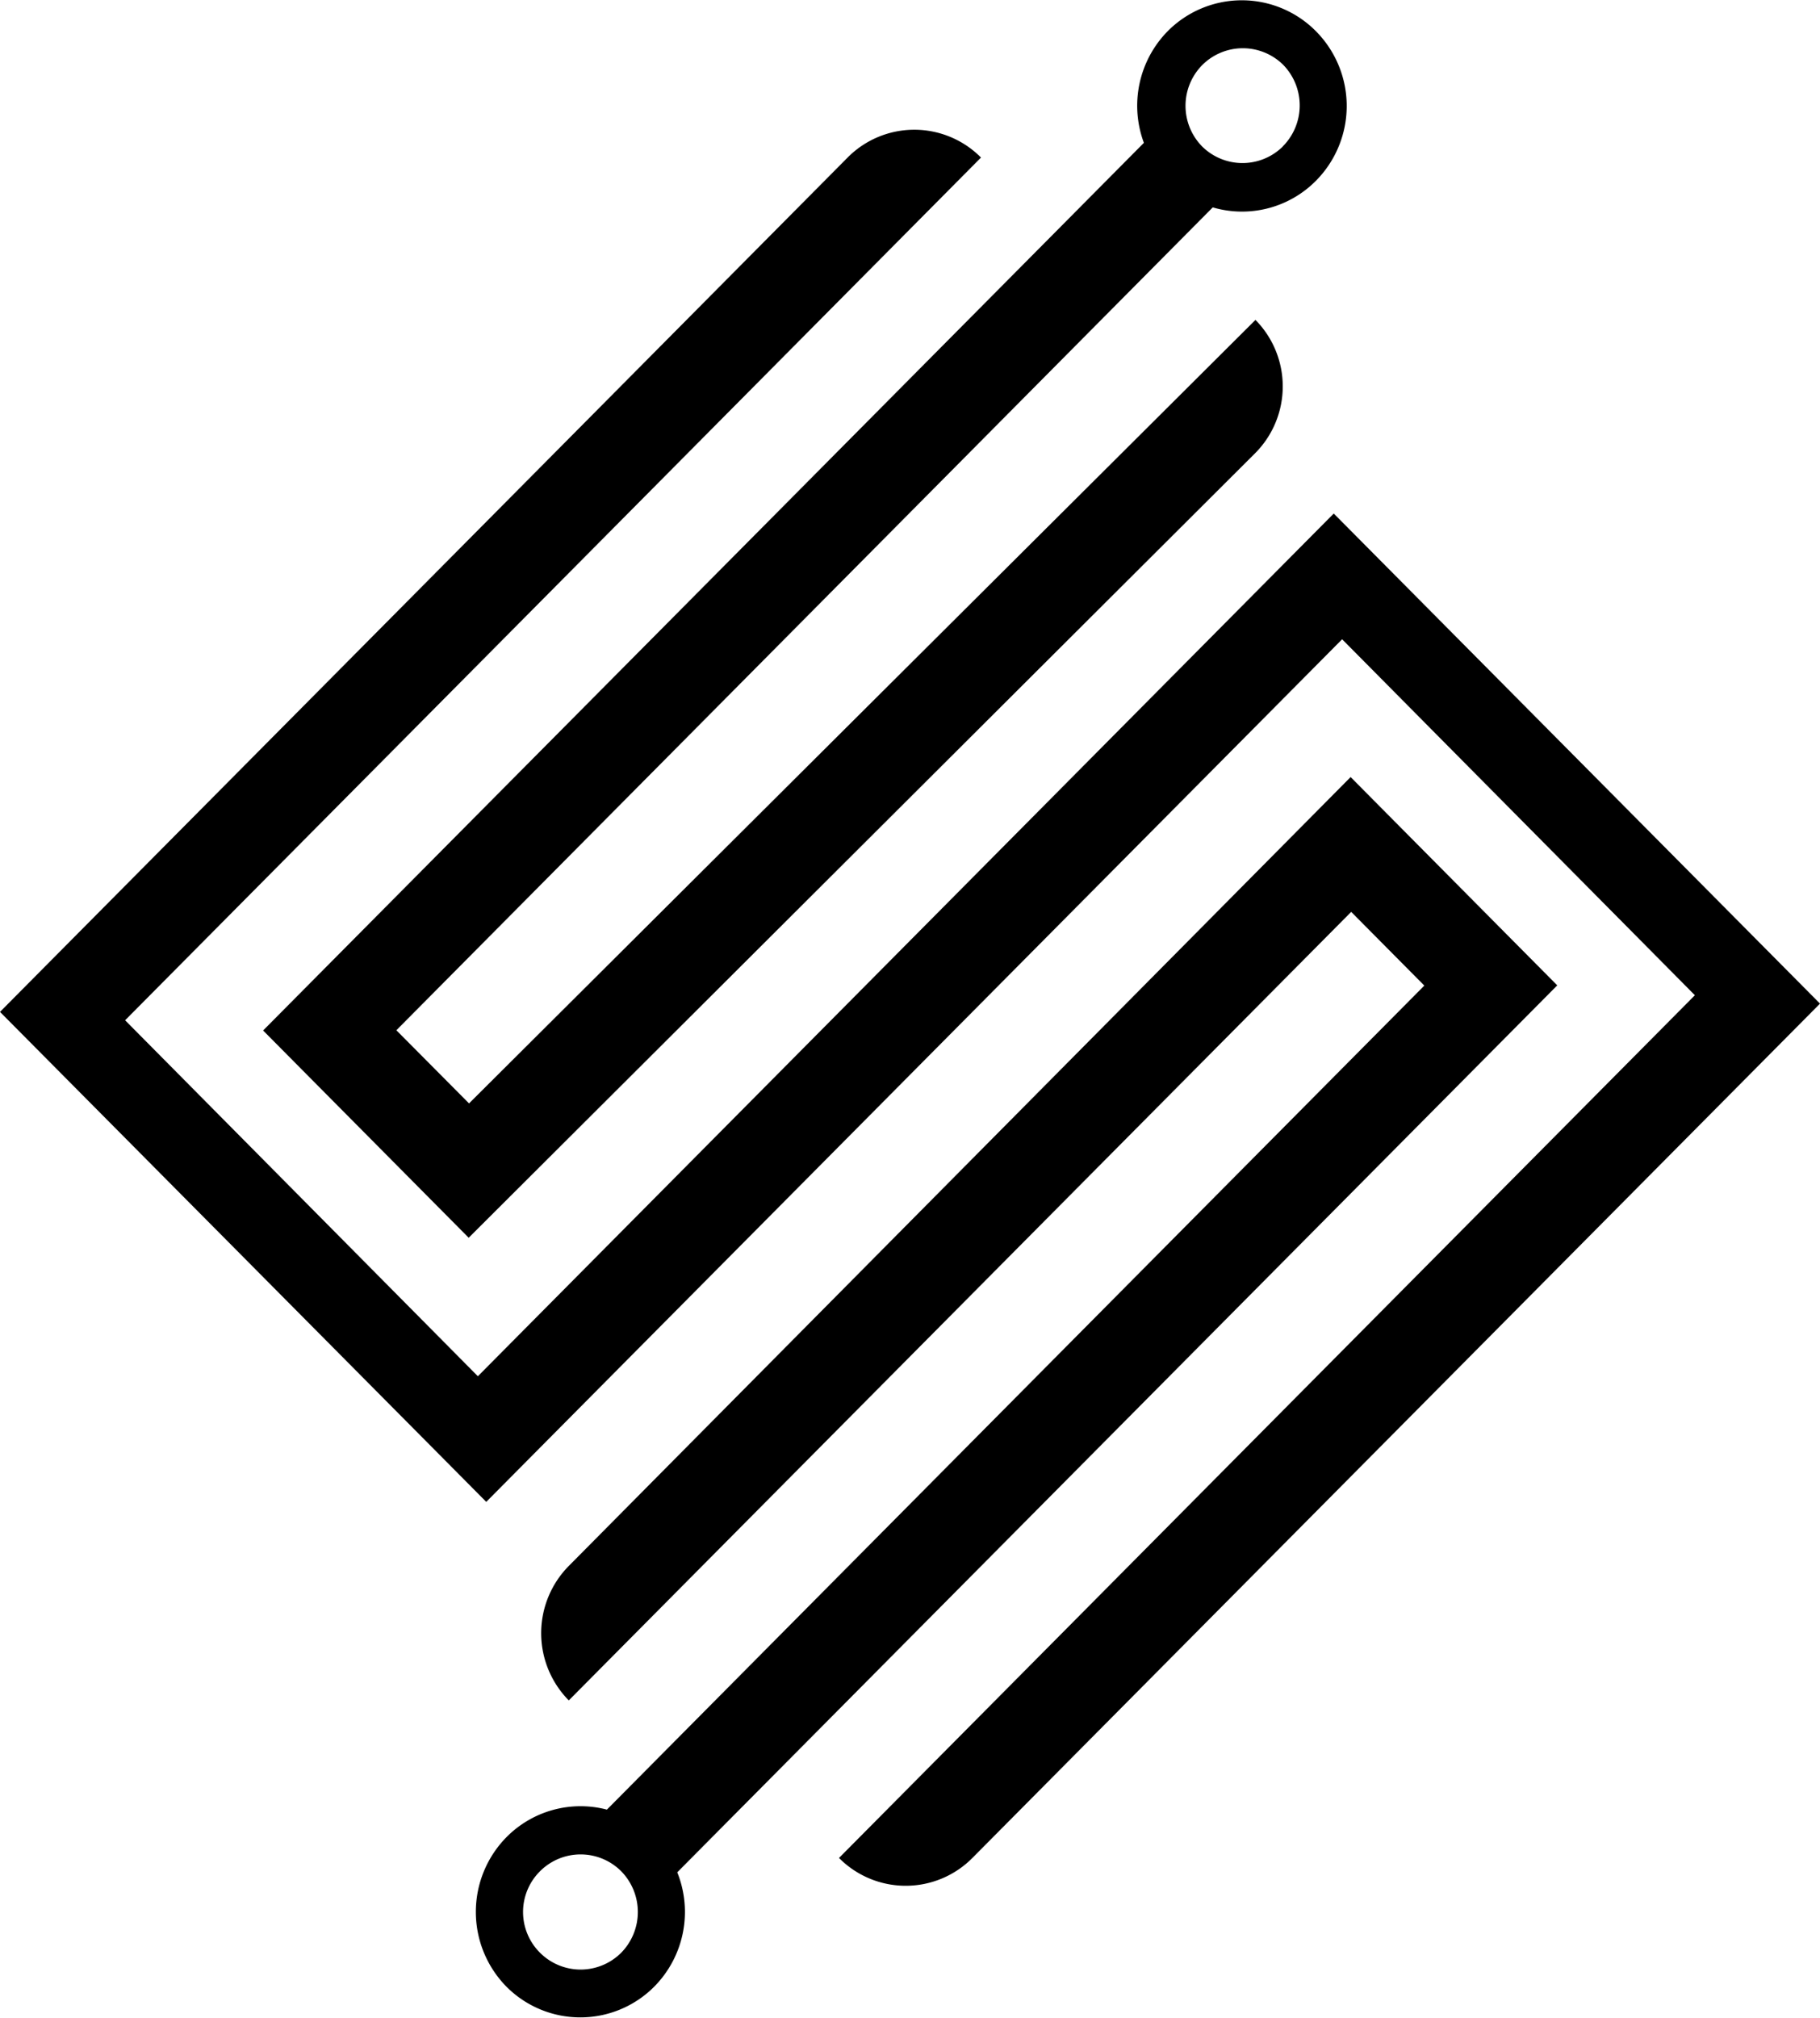 <svg xmlns="http://www.w3.org/2000/svg" viewBox="0 0 158.55 175.72"><g id="Layer_2" data-name="Layer 2"><g id="Layer_1-2" data-name="Layer 1"><path d="M49.55,136.37a8.33,8.33,0,0,0,0,11.71l68.16-68.67,6.37,6.42L52.87,157.59A9.07,9.07,0,0,0,44.11,160a9.28,9.28,0,0,0,0,13A9.08,9.08,0,0,0,57,173a9.25,9.25,0,0,0,2-9.95l76.66-77.24-18-18.14Zm4.56,33.69a5,5,0,0,1-7.06,0,5,5,0,0,1,0-7.11,5,5,0,0,1,7.06,0A5.07,5.07,0,0,1,54.11,170.06Z"/><path d="M101.74,2.7a9.26,9.26,0,0,0-2.09,9.74L22.92,89.74l17.91,18.05,68.54-68.35,0,0a8.24,8.24,0,0,0,0-11.58L40.86,96.09l-6.33-6.37,71.12-71.66a9.06,9.06,0,0,0,9-2.33,9.25,9.25,0,0,0,0-13A9.09,9.09,0,0,0,101.74,2.7Zm10,10.07a5,5,0,0,1-7,0,5.05,5.05,0,0,1,0-7.11,5,5,0,0,1,7.06,0A5.06,5.06,0,0,1,111.73,12.77Z"/><path d="M10.9,88.85l30.73,31,74.56-75.13,42.36,42.68-73.84,74.4a8.18,8.18,0,0,1-11.62,0h0l74.56-75.13-30.73-31L42.36,130.79,0,88.12l73.84-74.4a8.18,8.18,0,0,1,11.62,0h0Z"/></g></g></svg>